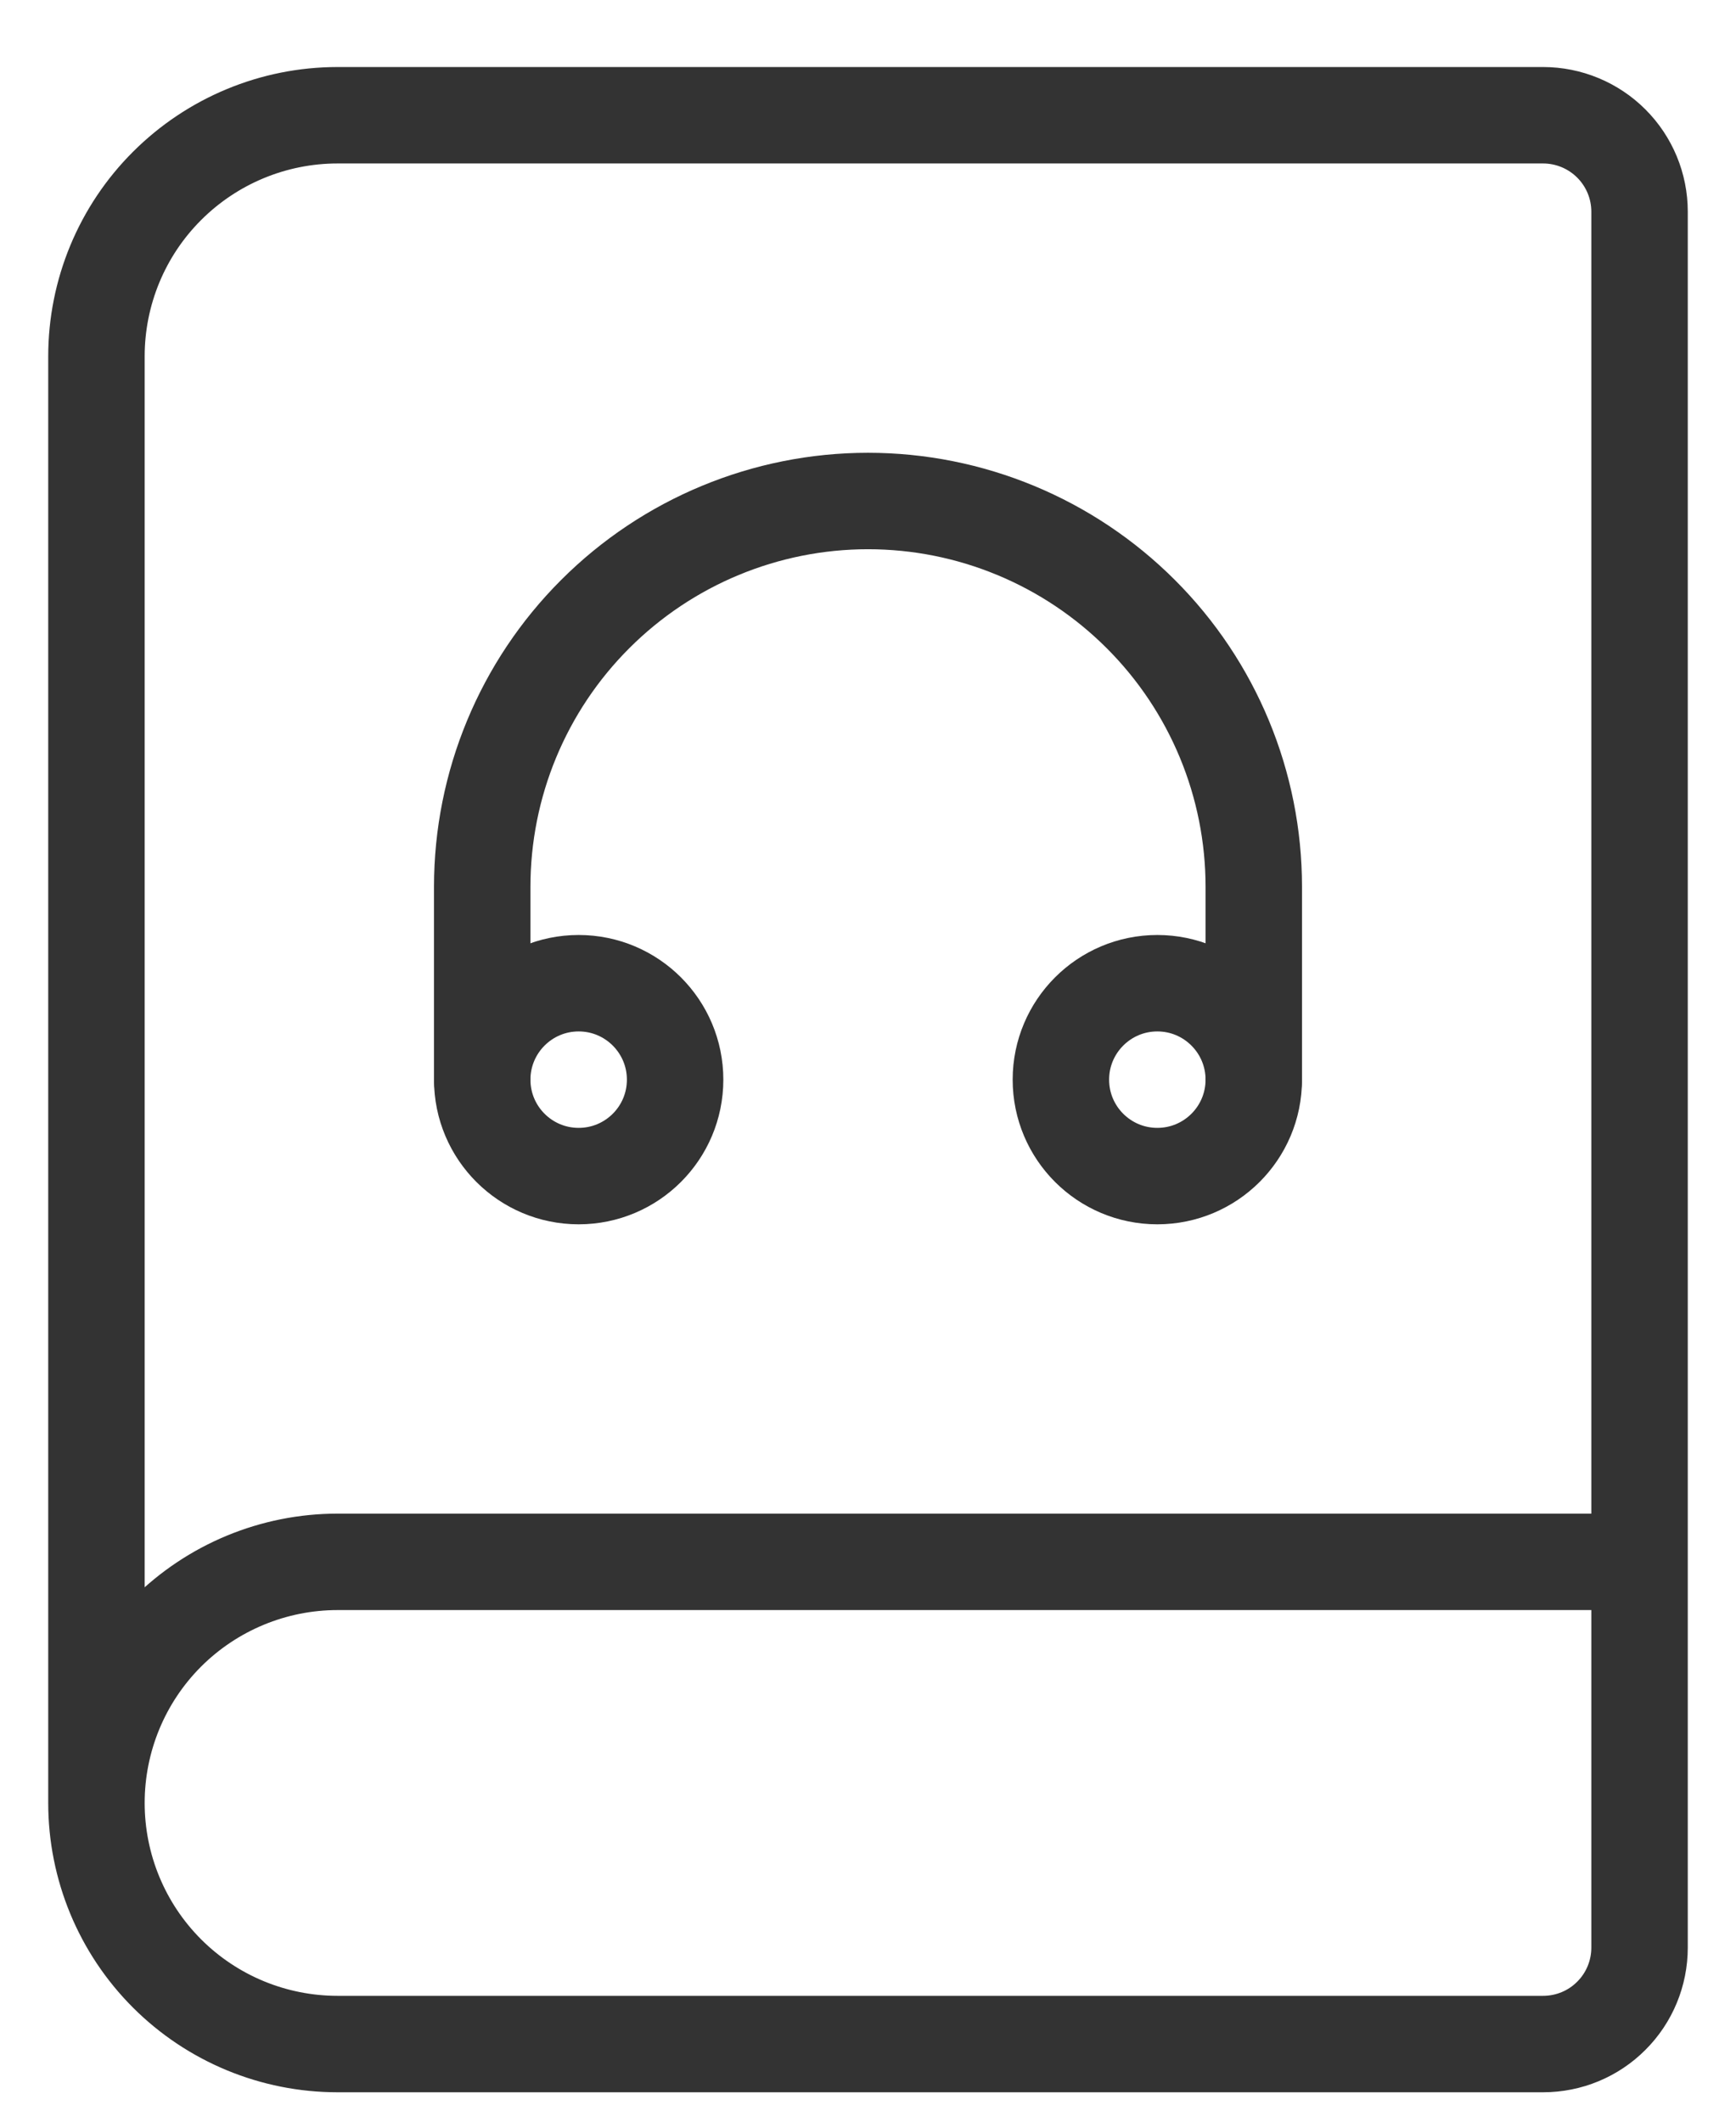 <svg width="18" height="22" viewBox="0 0 18 22" fill="none" xmlns="http://www.w3.org/2000/svg">
<path d="M1 18.695V3.695C1 3.032 1.263 2.396 1.732 1.928C2.201 1.459 2.837 1.195 3.5 1.195H16C16.265 1.195 16.52 1.301 16.707 1.488C16.895 1.676 17 1.93 17 2.195V20.195C17 20.46 16.895 20.715 16.707 20.902C16.52 21.09 16.265 21.195 16 21.195H3.5C2.837 21.195 2.201 20.932 1.732 20.463C1.263 19.994 1 19.358 1 18.695ZM1 18.695C1 18.032 1.263 17.396 1.732 16.927C2.201 16.459 2.837 16.195 3.5 16.195H17" stroke="#333333" stroke-linecap="round" stroke-linejoin="round"/>
<path d="M5 11.195V9.195C5 8.134 5.421 7.117 6.172 6.367C6.922 5.617 7.939 5.195 9 5.195C10.061 5.195 11.078 5.617 11.828 6.367C12.579 7.117 13 8.134 13 9.195V11.195" stroke="#333333" stroke-linecap="round" stroke-linejoin="round"/>
<path d="M12 12.195C12.552 12.195 13 11.748 13 11.195C13 10.643 12.552 10.195 12 10.195C11.448 10.195 11 10.643 11 11.195C11 11.748 11.448 12.195 12 12.195Z" stroke="#333333" stroke-linecap="round" stroke-linejoin="round"/>
<path d="M6 12.195C6.552 12.195 7 11.748 7 11.195C7 10.643 6.552 10.195 6 10.195C5.448 10.195 5 10.643 5 11.195C5 11.748 5.448 12.195 6 12.195Z" stroke="#333333" stroke-linecap="round" stroke-linejoin="round"/>
</svg>
